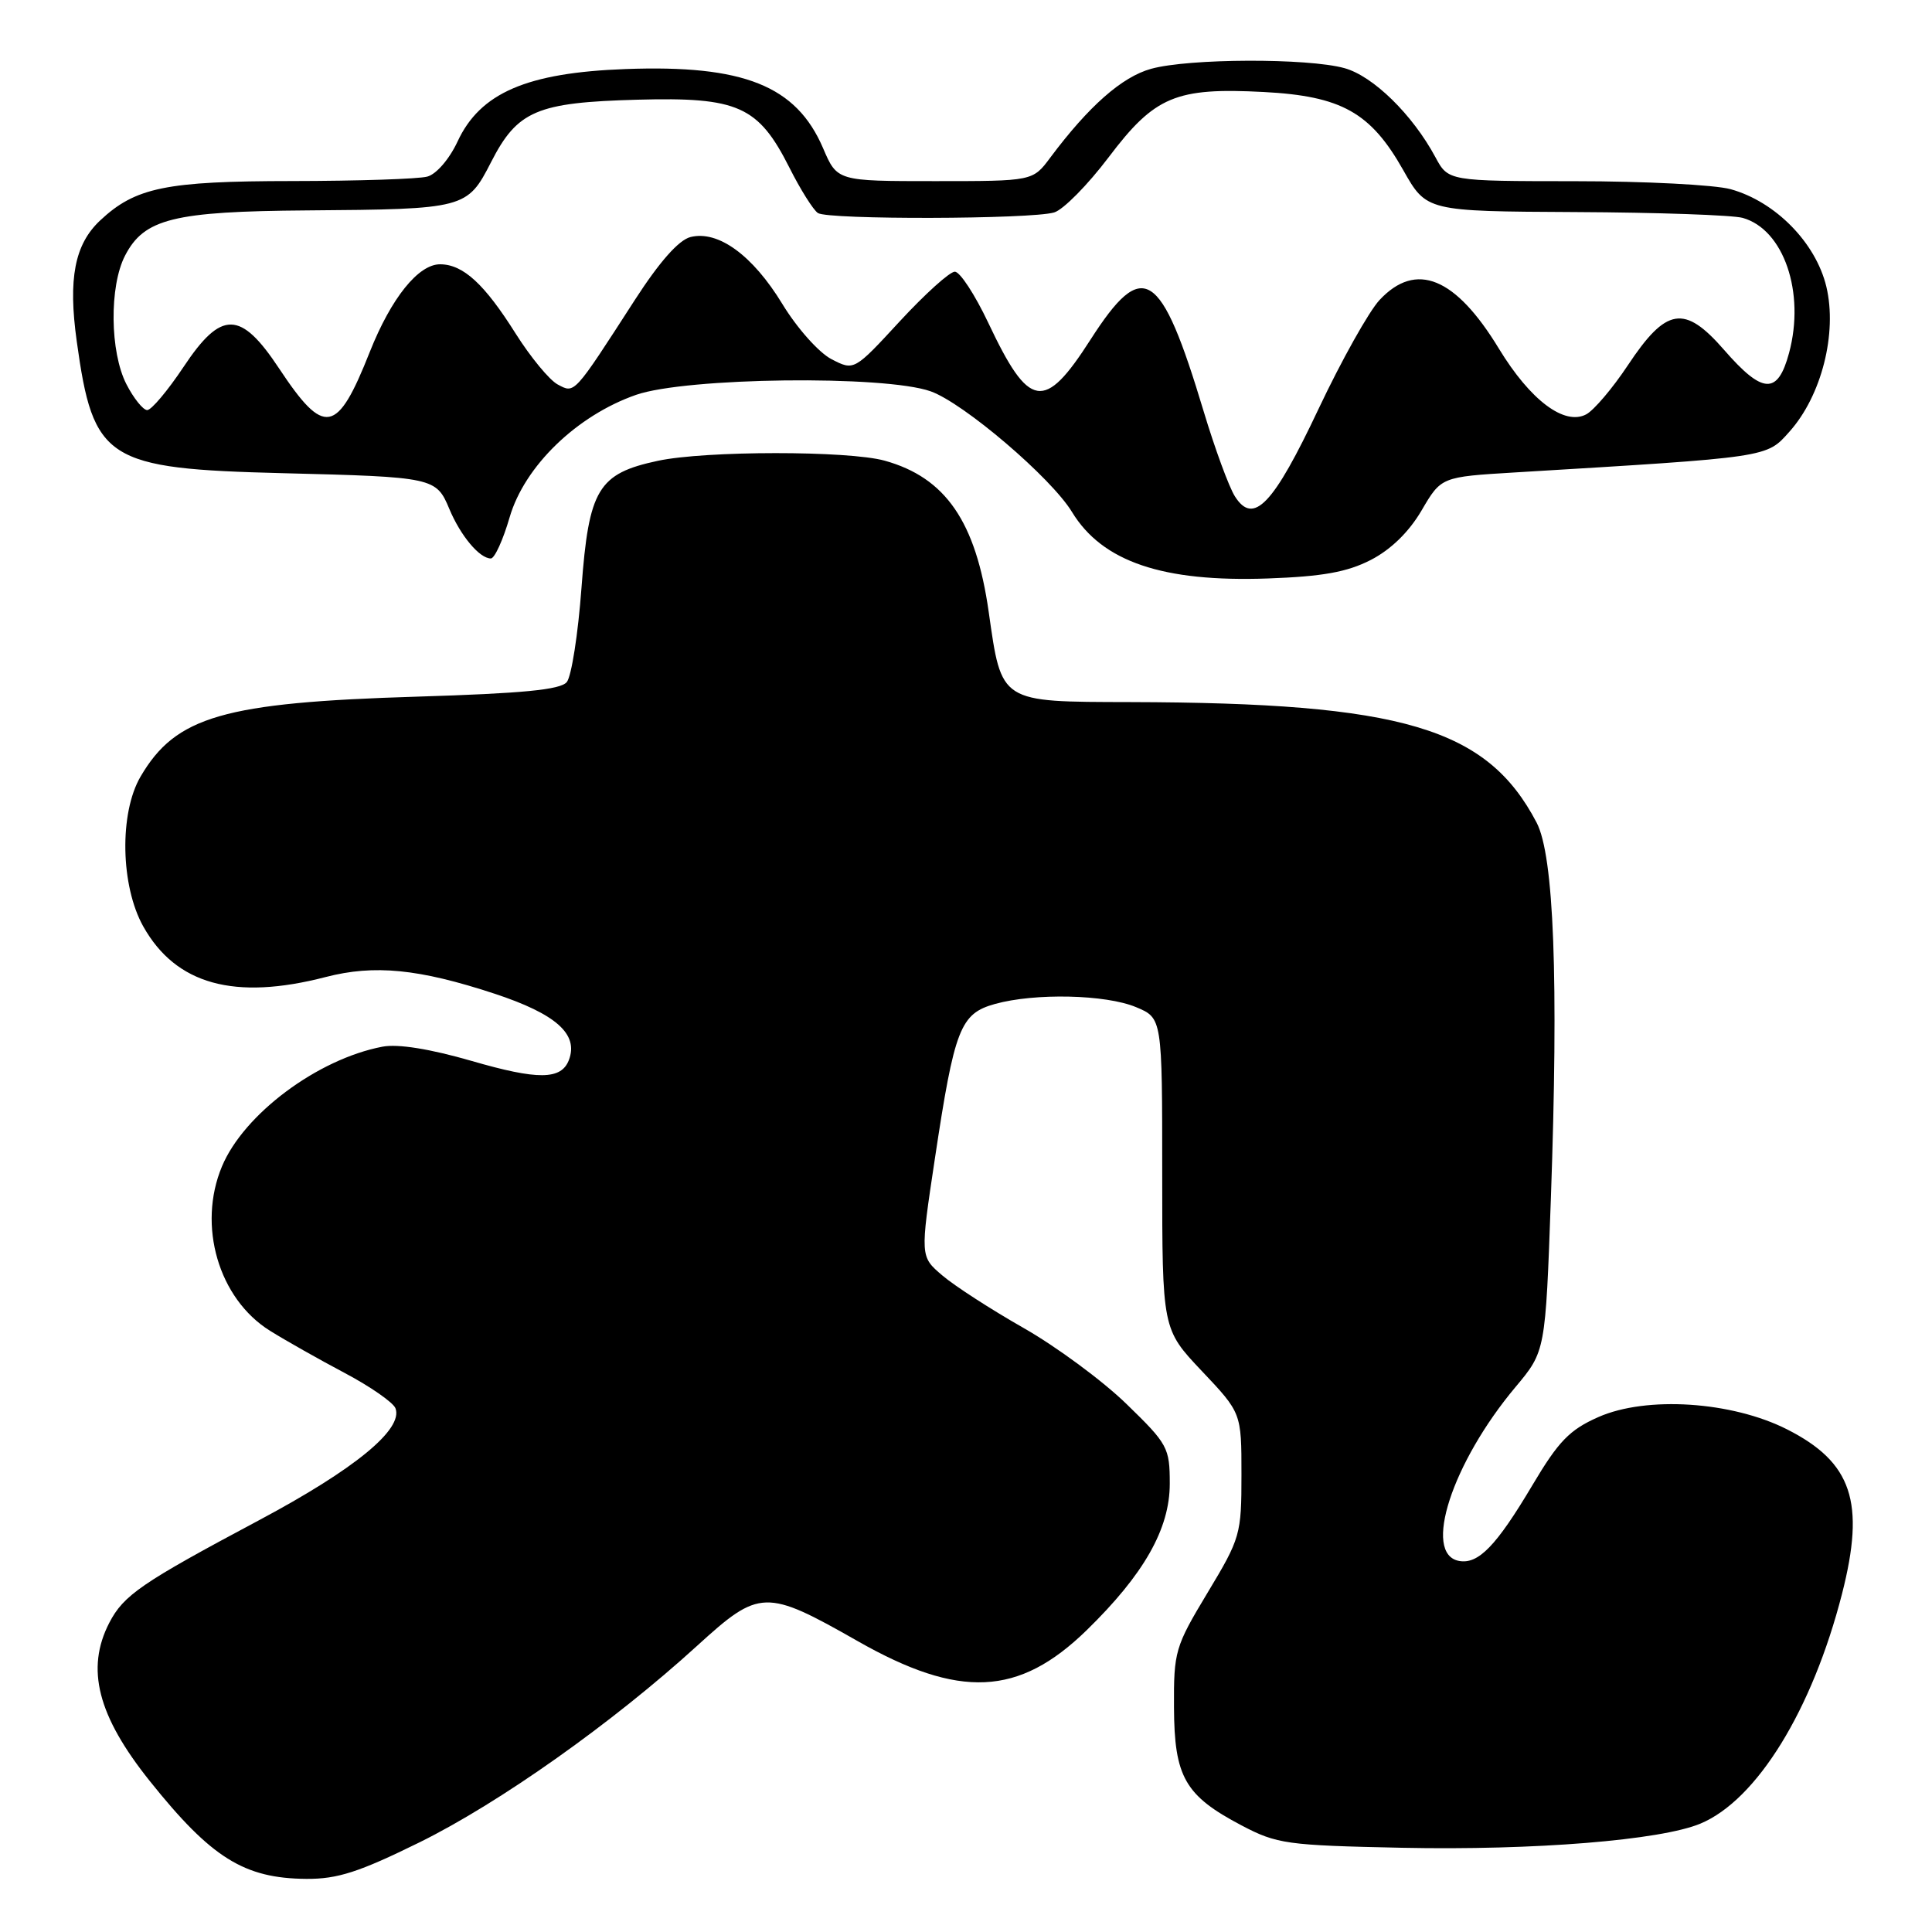 <?xml version="1.0" encoding="UTF-8" standalone="no"?>
<!DOCTYPE svg PUBLIC "-//W3C//DTD SVG 1.1//EN" "http://www.w3.org/Graphics/SVG/1.1/DTD/svg11.dtd" >
<svg xmlns="http://www.w3.org/2000/svg" xmlns:xlink="http://www.w3.org/1999/xlink" version="1.1" viewBox="0 0 256 256">
 <g >
 <path fill="currentColor"
d=" M 55.59 244.12 C 66.19 238.89 81.18 228.28 92.39 218.06 C 100.64 210.54 101.45 210.52 113.62 217.44 C 127.14 225.14 134.99 224.77 143.97 216.03 C 151.57 208.62 155.00 202.59 155.00 196.60 C 155.00 191.82 154.74 191.35 149.25 186.02 C 146.09 182.95 139.96 178.43 135.64 175.97 C 131.32 173.51 126.47 170.38 124.86 169.00 C 121.92 166.50 121.92 166.50 123.88 153.50 C 126.48 136.25 127.24 134.31 131.84 133.03 C 137.13 131.56 146.51 131.77 150.53 133.45 C 154.00 134.90 154.00 134.90 154.00 155.51 C 154.00 176.12 154.00 176.12 159.25 181.67 C 164.50 187.22 164.50 187.22 164.50 195.40 C 164.50 203.32 164.36 203.82 160.01 211.04 C 155.70 218.20 155.52 218.81 155.56 226.24 C 155.60 235.47 157.01 237.93 164.52 241.88 C 169.20 244.34 170.48 244.52 185.80 244.84 C 203.28 245.20 220.05 243.84 225.31 241.64 C 232.79 238.52 240.14 226.58 244.08 211.18 C 247.18 199.05 245.42 193.77 236.80 189.40 C 229.48 185.69 218.16 184.95 211.79 187.77 C 207.98 189.45 206.51 190.97 203.06 196.78 C 198.26 204.86 195.88 207.31 193.32 206.83 C 188.47 205.91 192.39 193.83 200.82 183.78 C 204.78 179.05 204.78 179.05 205.50 158.78 C 206.53 129.74 205.91 113.40 203.61 109.00 C 197.03 96.43 185.85 93.12 149.77 93.03 C 132.44 92.99 132.73 93.18 131.01 81.09 C 129.31 69.12 125.31 63.29 117.22 61.04 C 112.37 59.70 93.47 59.71 87.17 61.06 C 79.25 62.75 78.02 64.81 77.05 77.89 C 76.60 84.01 75.72 89.63 75.10 90.38 C 74.26 91.40 69.25 91.88 55.24 92.31 C 29.61 93.09 23.29 94.92 18.62 102.91 C 15.79 107.76 15.97 117.39 18.99 122.77 C 23.31 130.45 31.05 132.60 43.16 129.46 C 49.61 127.79 55.49 128.37 65.50 131.66 C 73.69 134.36 76.69 137.03 75.38 140.46 C 74.37 143.10 71.27 143.13 62.50 140.58 C 56.96 138.98 52.72 138.30 50.68 138.69 C 42.08 140.33 32.31 147.62 29.41 154.56 C 26.13 162.40 28.96 172.08 35.77 176.33 C 37.82 177.61 42.28 180.13 45.68 181.93 C 49.08 183.73 52.11 185.84 52.40 186.60 C 53.47 189.38 47.00 194.68 34.32 201.44 C 18.74 209.74 16.39 211.35 14.48 215.03 C 11.34 221.12 12.93 227.35 19.85 236.00 C 27.99 246.18 32.34 248.90 40.59 248.96 C 44.71 248.99 47.57 248.07 55.59 244.12 Z  M 181.63 74.20 C 184.29 72.83 186.69 70.50 188.37 67.63 C 190.97 63.19 190.97 63.19 200.74 62.60 C 234.61 60.56 234.03 60.65 237.11 57.20 C 241.37 52.44 243.47 44.14 242.00 37.98 C 240.60 32.16 235.26 26.72 229.32 25.07 C 227.22 24.49 217.94 24.01 208.70 24.01 C 191.91 24.00 191.91 24.00 190.20 20.83 C 187.17 15.19 181.95 10.08 178.15 9.03 C 173.29 7.68 157.51 7.73 152.52 9.12 C 148.66 10.19 144.27 14.06 139.17 20.88 C 136.85 24.00 136.85 24.00 123.89 24.00 C 110.93 24.00 110.93 24.00 109.06 19.63 C 105.51 11.36 98.54 8.57 82.88 9.15 C 69.80 9.63 63.61 12.31 60.62 18.77 C 59.54 21.08 57.82 23.08 56.62 23.40 C 55.45 23.72 47.40 23.98 38.72 23.99 C 21.97 24.00 17.94 24.83 13.26 29.22 C 9.89 32.39 9.01 36.92 10.17 45.23 C 12.36 61.03 14.05 62.11 37.50 62.70 C 57.48 63.20 57.80 63.27 59.54 67.44 C 61.03 71.00 63.54 74.00 65.04 74.00 C 65.54 74.00 66.66 71.54 67.53 68.54 C 69.50 61.77 76.43 55.06 84.28 52.32 C 90.90 50.01 117.22 49.69 123.31 51.85 C 127.67 53.39 139.30 63.31 142.05 67.85 C 146.06 74.43 154.06 77.15 168.00 76.65 C 175.22 76.39 178.49 75.81 181.63 74.20 Z  M 163.63 65.77 C 162.84 64.52 160.98 59.45 159.49 54.50 C 153.80 35.59 151.48 34.12 144.50 45.00 C 138.36 54.58 136.37 54.25 130.94 42.75 C 129.18 39.04 127.20 36.00 126.52 36.00 C 125.84 36.00 122.57 38.96 119.23 42.57 C 113.17 49.14 113.17 49.14 110.17 47.59 C 108.50 46.72 105.61 43.48 103.66 40.27 C 99.73 33.82 95.16 30.49 91.49 31.41 C 89.93 31.81 87.39 34.68 84.11 39.76 C 75.96 52.39 76.17 52.16 73.89 50.94 C 72.79 50.35 70.29 47.31 68.32 44.19 C 64.19 37.63 61.39 35.05 58.34 35.02 C 55.45 34.99 51.84 39.48 49.00 46.63 C 44.67 57.57 42.98 57.88 36.98 48.82 C 31.88 41.12 29.33 41.08 24.32 48.62 C 22.22 51.77 20.05 54.35 19.50 54.34 C 18.95 54.32 17.71 52.78 16.75 50.91 C 14.56 46.64 14.47 37.93 16.57 33.87 C 19.10 28.98 22.97 28.01 40.72 27.88 C 61.63 27.72 61.91 27.65 65.06 21.50 C 68.56 14.65 71.12 13.57 84.50 13.21 C 97.81 12.85 100.48 14.05 104.60 22.21 C 106.06 25.12 107.77 27.83 108.38 28.23 C 109.75 29.13 136.63 29.06 139.68 28.15 C 140.89 27.79 144.13 24.50 146.90 20.84 C 153.01 12.75 155.79 11.58 167.45 12.19 C 177.75 12.73 181.62 14.90 185.93 22.53 C 189.02 28.00 189.02 28.00 208.76 28.10 C 219.62 28.15 229.58 28.50 230.91 28.87 C 236.35 30.39 239.22 38.75 237.06 46.77 C 235.56 52.34 233.57 52.25 228.44 46.35 C 223.19 40.33 220.79 40.72 215.68 48.43 C 213.68 51.44 211.21 54.35 210.19 54.90 C 207.30 56.44 202.78 53.04 198.62 46.21 C 192.86 36.72 187.63 34.58 182.80 39.75 C 181.39 41.26 177.76 47.74 174.73 54.15 C 168.71 66.91 166.09 69.65 163.63 65.77 Z "/>
</g>
</svg>